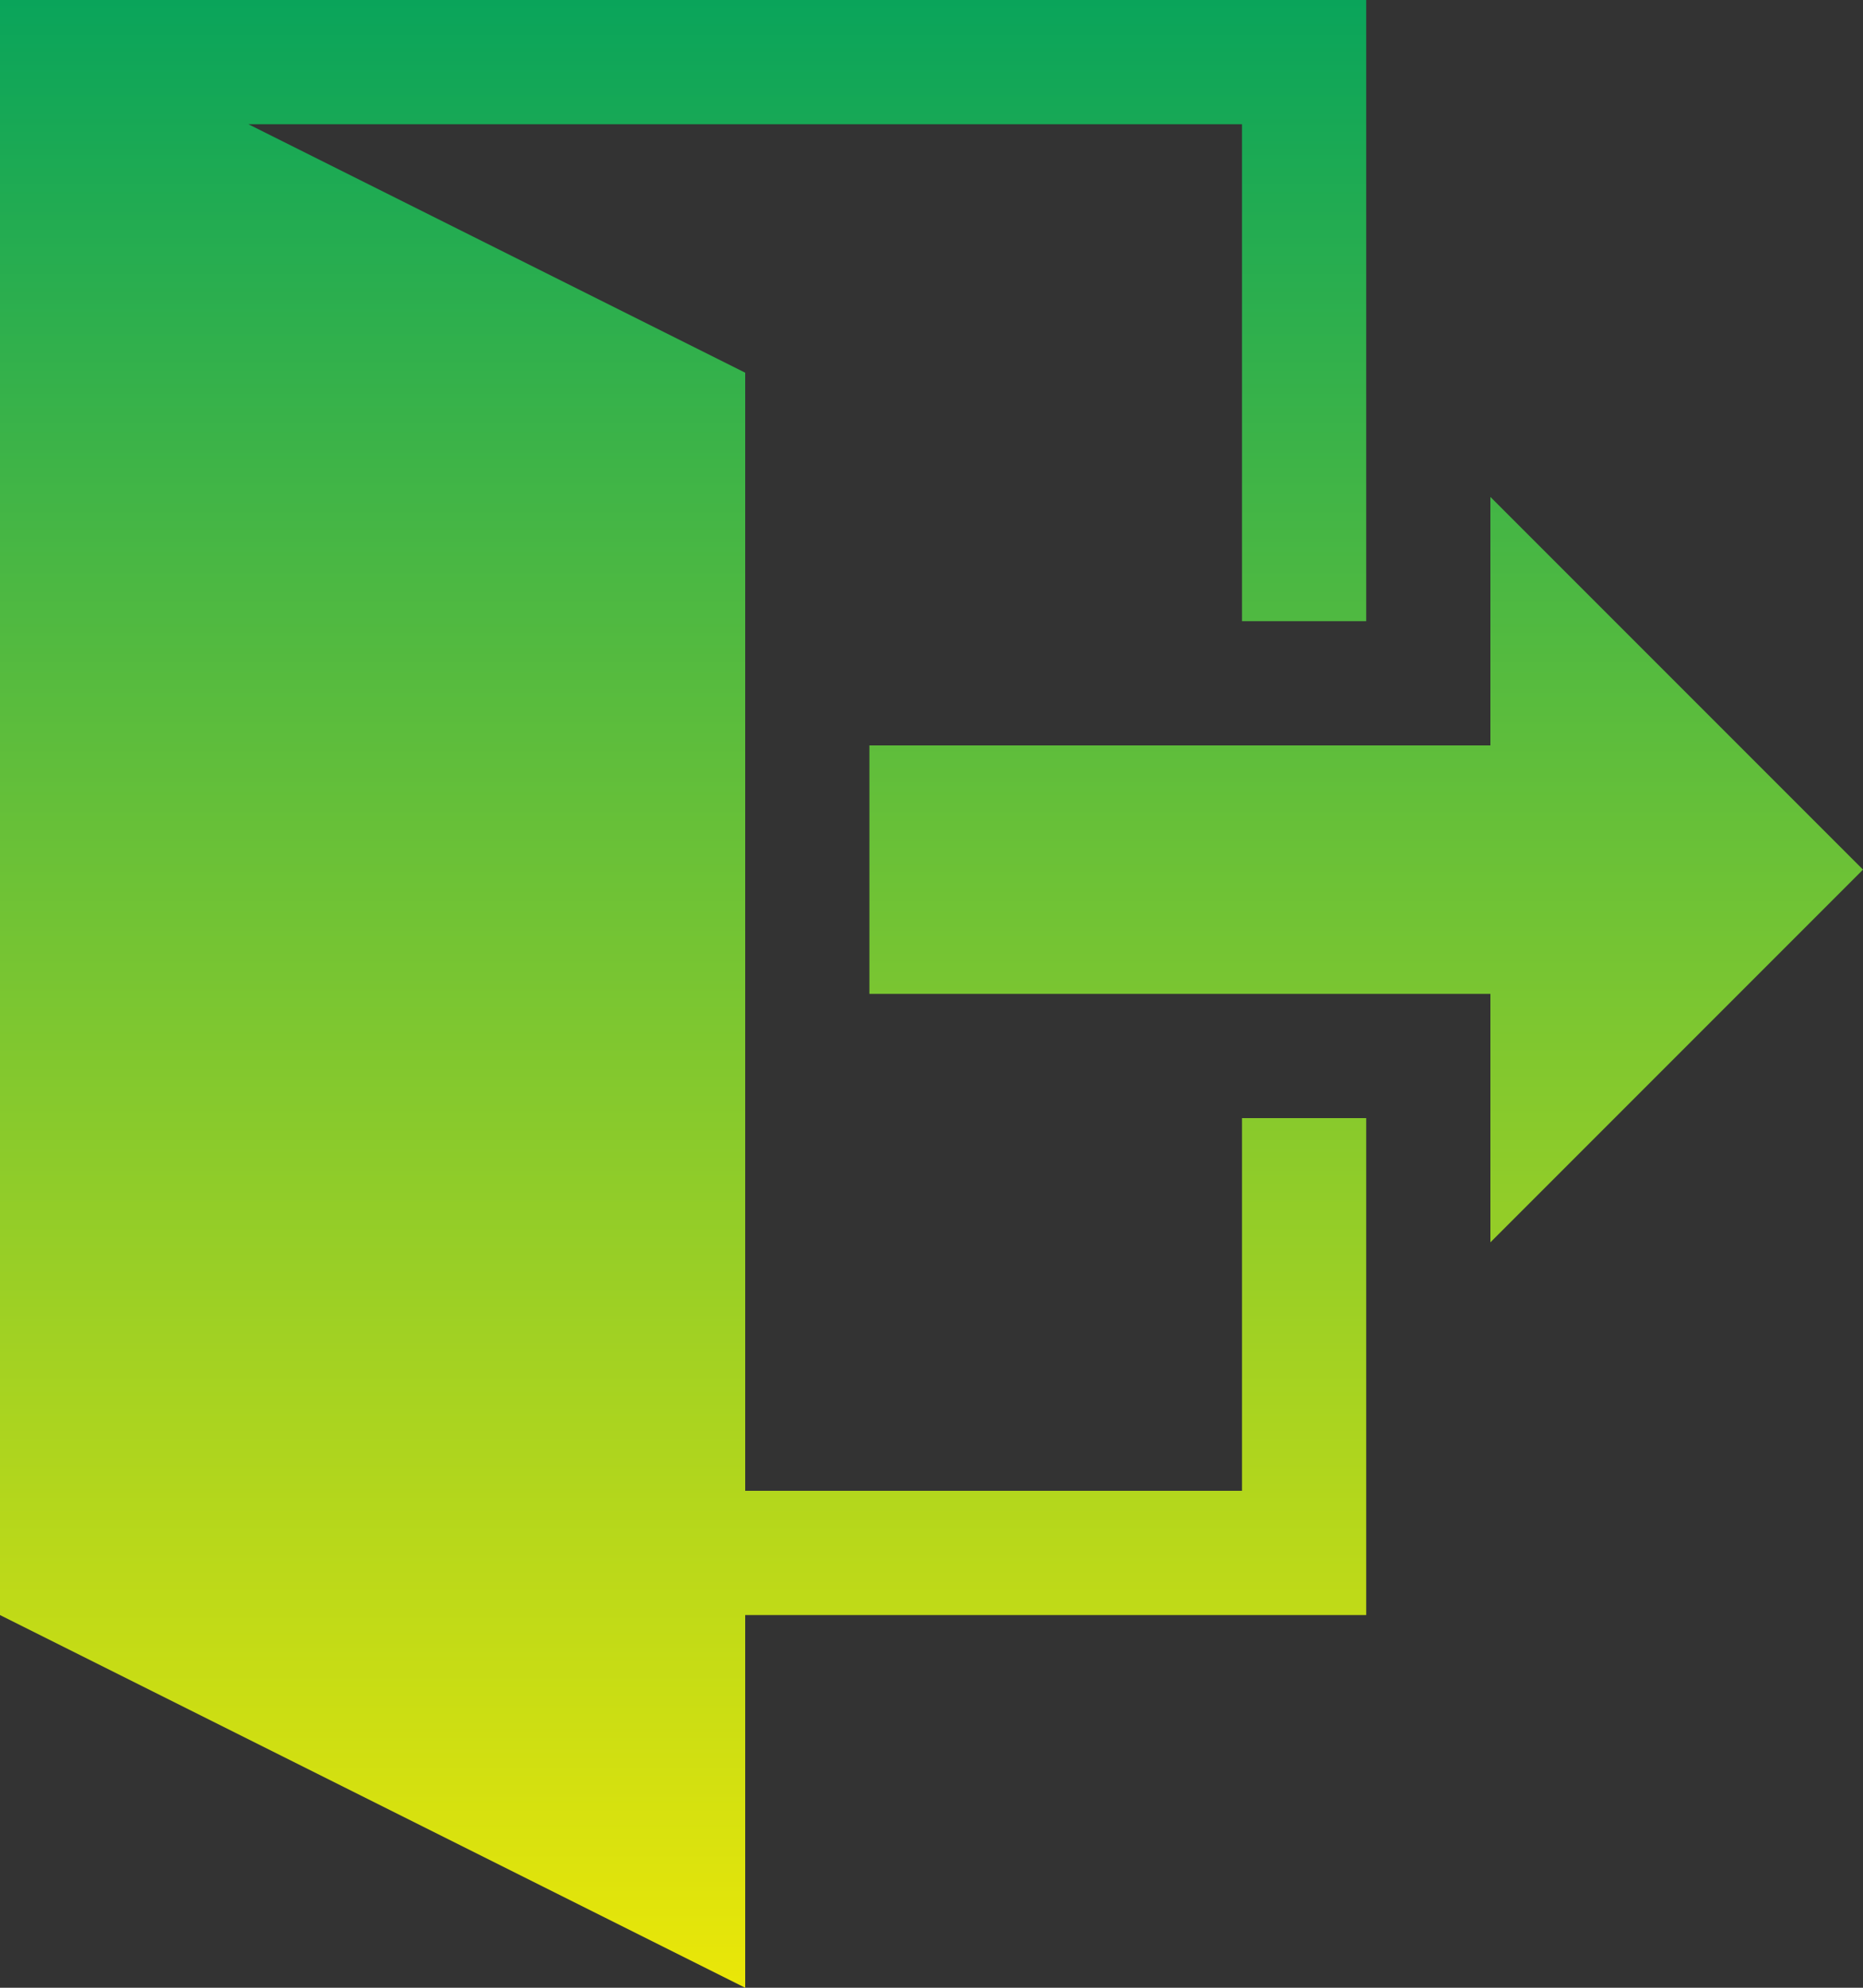 <svg width="30" height="32" viewBox="0 0 30 32" fill="none" xmlns="http://www.w3.org/2000/svg">
<rect x="0" y="0" width="30" height="32" fill="#333333" stroke="none"/>
<path d="M24 20V16H14V12H24V8L30 14L24 20ZM22 18V26H12V32L0 26V0H22V10H20V2H4L12 6V24H20V18H22Z" fill="url(#paint0_linear_940_3)"/>
<defs>
<linearGradient id="paint0_linear_940_3" x1="15" y1="0" x2="15" y2="32" gradientUnits="userSpaceOnUse">
<stop stop-color="#05B15F" stop-opacity="0.9"/>
<stop offset="1" stop-color="#FFFB03" stop-opacity="0.9"/>
</linearGradient>
</defs>
</svg>

